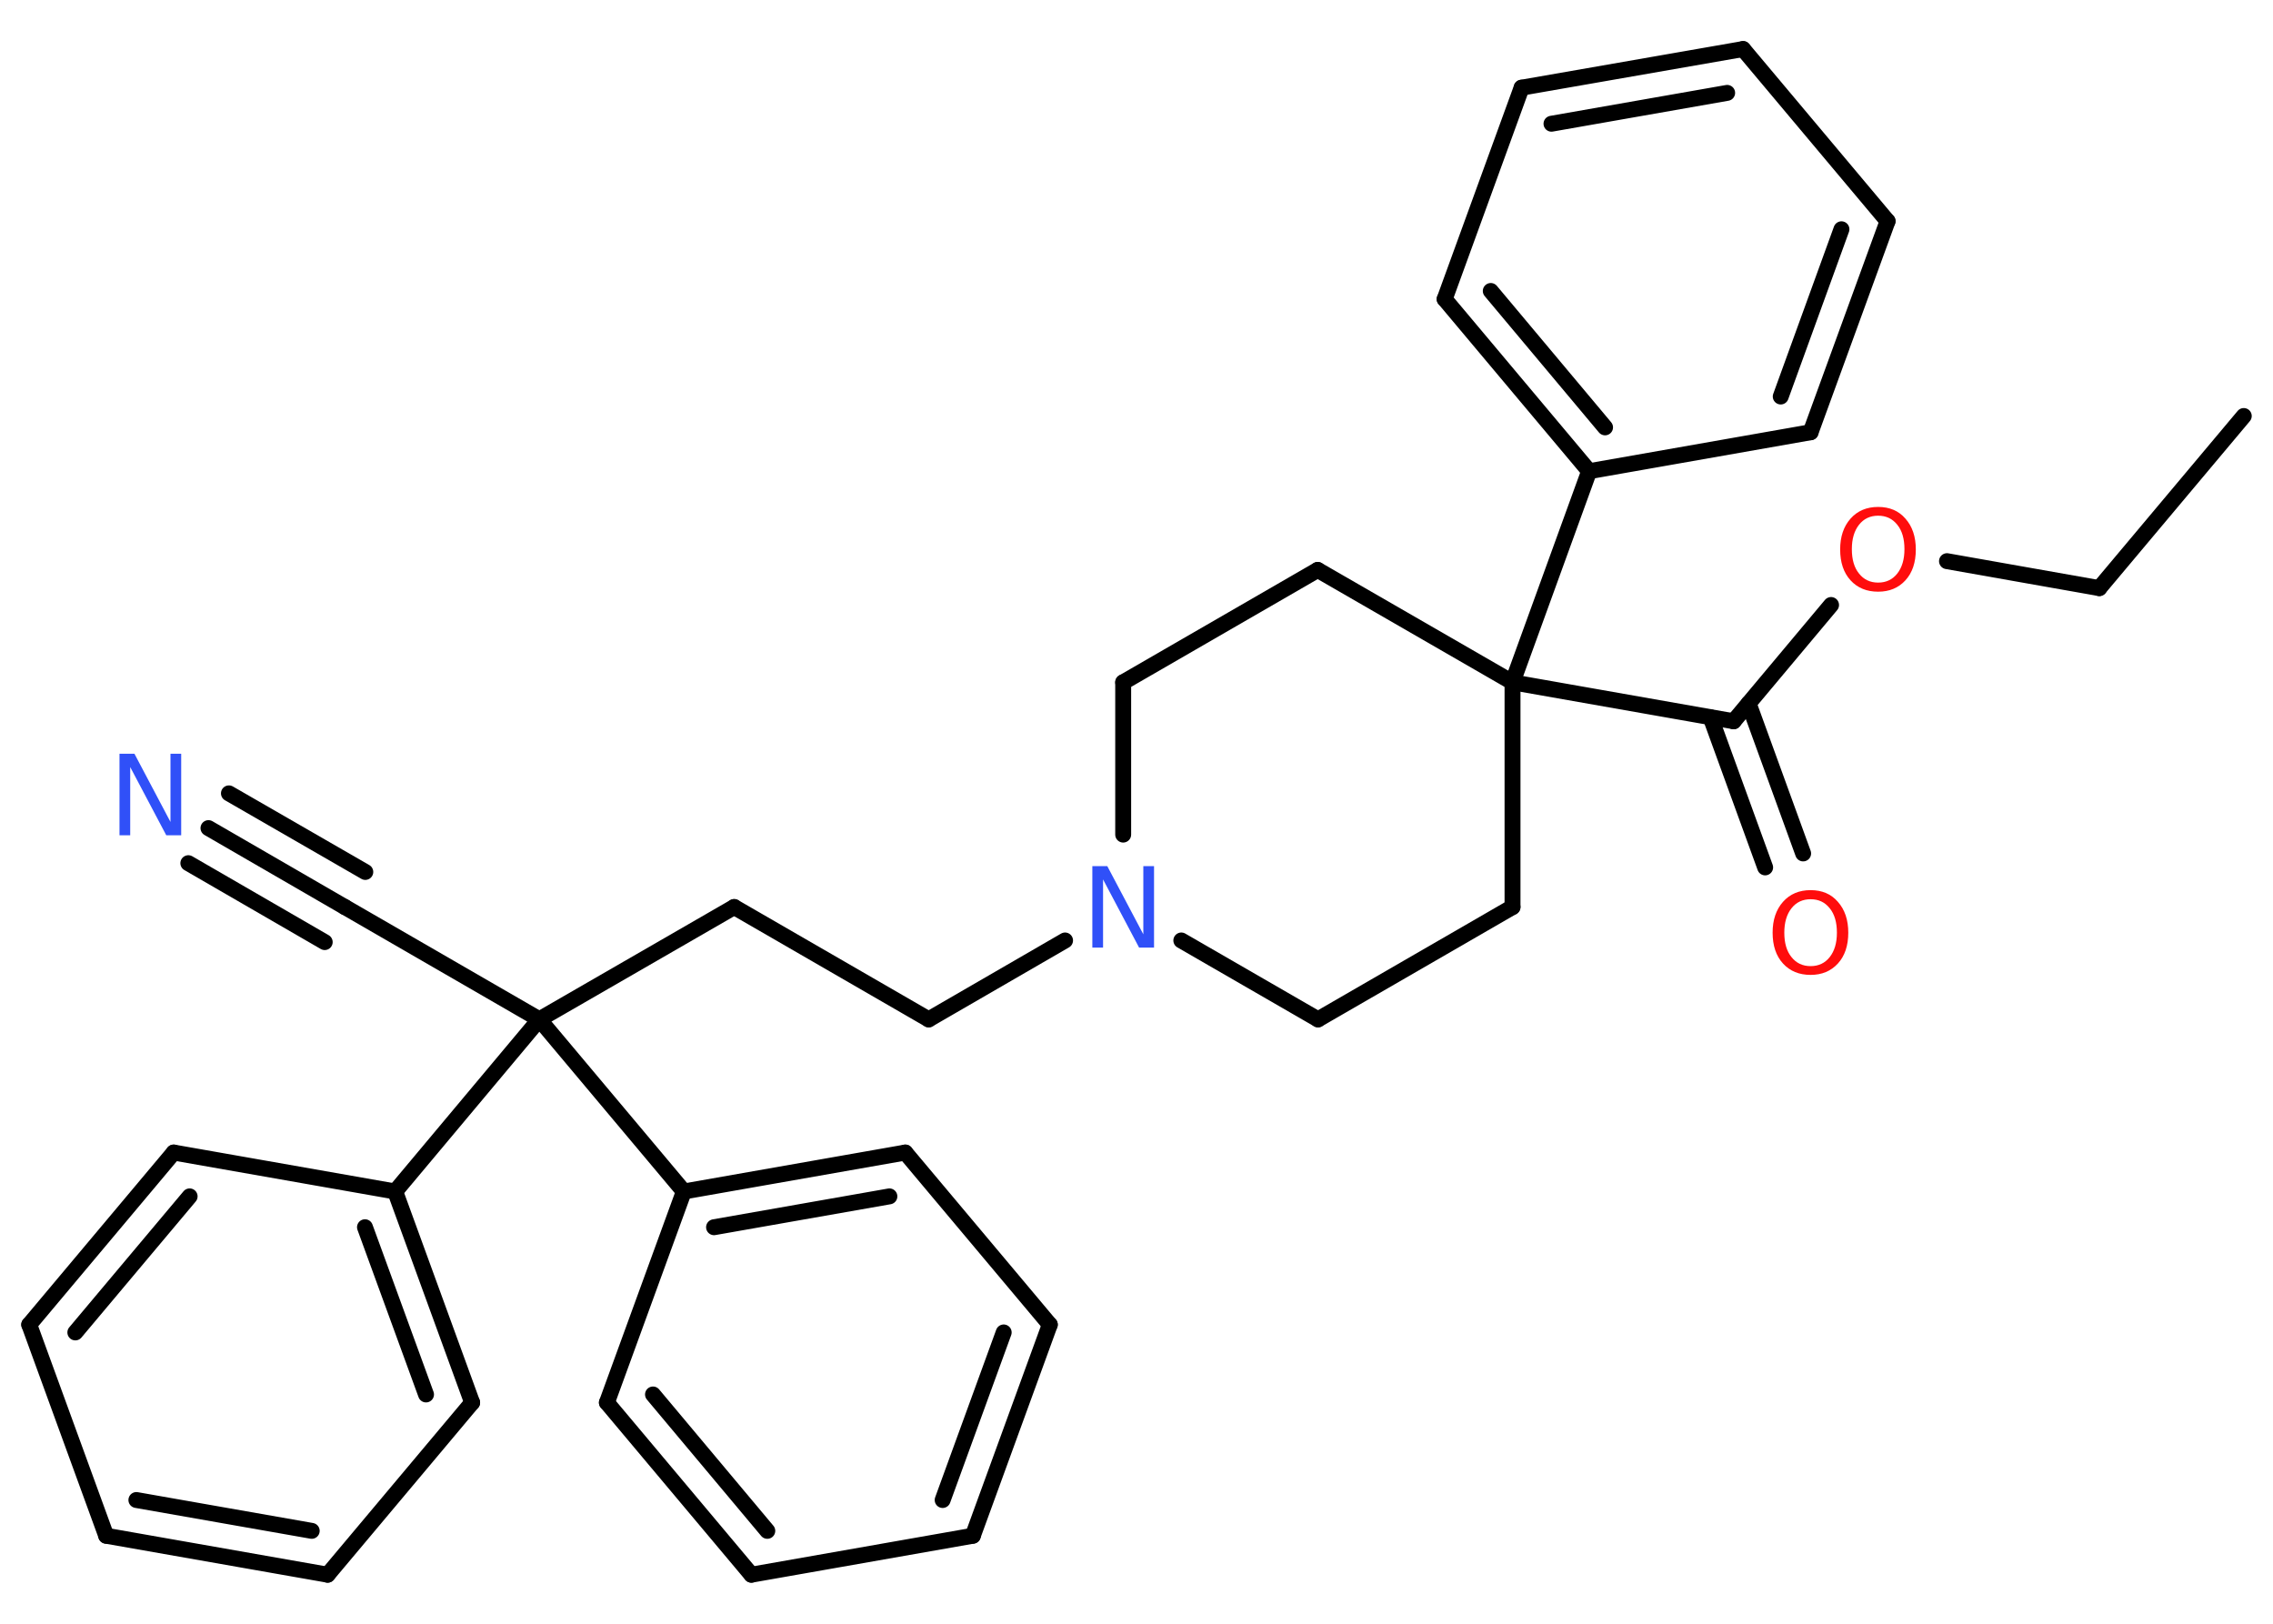 <?xml version='1.0' encoding='UTF-8'?>
<!DOCTYPE svg PUBLIC "-//W3C//DTD SVG 1.1//EN" "http://www.w3.org/Graphics/SVG/1.1/DTD/svg11.dtd">
<svg version='1.2' xmlns='http://www.w3.org/2000/svg' xmlns:xlink='http://www.w3.org/1999/xlink' width='70.0mm' height='50.0mm' viewBox='0 0 70.0 50.0'>
  <desc>Generated by the Chemistry Development Kit (http://github.com/cdk)</desc>
  <g stroke-linecap='round' stroke-linejoin='round' stroke='#000000' stroke-width='.49' fill='#FF0D0D'>
    <rect x='.0' y='.0' width='70.0' height='50.0' fill='#FFFFFF' stroke='none'/>
    <g id='mol1' class='mol'>
      <line id='mol1bnd1' class='bond' x1='69.1' y1='12.81' x2='64.65' y2='18.11'/>
      <line id='mol1bnd2' class='bond' x1='64.65' y1='18.11' x2='59.96' y2='17.28'/>
      <line id='mol1bnd3' class='bond' x1='56.39' y1='18.63' x2='53.39' y2='22.21'/>
      <g id='mol1bnd4' class='bond'>
        <line x1='53.85' y1='21.66' x2='55.53' y2='26.28'/>
        <line x1='52.68' y1='22.09' x2='54.36' y2='26.71'/>
      </g>
      <line id='mol1bnd5' class='bond' x1='53.39' y1='22.21' x2='46.58' y2='21.01'/>
      <line id='mol1bnd6' class='bond' x1='46.58' y1='21.01' x2='40.58' y2='17.55'/>
      <line id='mol1bnd7' class='bond' x1='40.58' y1='17.55' x2='34.59' y2='21.01'/>
      <line id='mol1bnd8' class='bond' x1='34.59' y1='21.01' x2='34.59' y2='25.7'/>
      <line id='mol1bnd9' class='bond' x1='32.8' y1='28.96' x2='28.6' y2='31.39'/>
      <line id='mol1bnd10' class='bond' x1='28.6' y1='31.39' x2='22.61' y2='27.93'/>
      <line id='mol1bnd11' class='bond' x1='22.61' y1='27.93' x2='16.61' y2='31.39'/>
      <line id='mol1bnd12' class='bond' x1='16.61' y1='31.39' x2='10.62' y2='27.93'/>
      <g id='mol1bnd13' class='bond'>
        <line x1='10.62' y1='27.93' x2='6.42' y2='25.5'/>
        <line x1='10.0' y1='29.01' x2='5.8' y2='26.58'/>
        <line x1='11.25' y1='26.85' x2='7.05' y2='24.43'/>
      </g>
      <line id='mol1bnd14' class='bond' x1='16.61' y1='31.39' x2='12.17' y2='36.69'/>
      <g id='mol1bnd15' class='bond'>
        <line x1='14.54' y1='43.19' x2='12.17' y2='36.69'/>
        <line x1='13.12' y1='42.94' x2='11.24' y2='37.79'/>
      </g>
      <line id='mol1bnd16' class='bond' x1='14.54' y1='43.19' x2='10.09' y2='48.49'/>
      <g id='mol1bnd17' class='bond'>
        <line x1='3.27' y1='47.29' x2='10.09' y2='48.49'/>
        <line x1='4.2' y1='46.19' x2='9.6' y2='47.14'/>
      </g>
      <line id='mol1bnd18' class='bond' x1='3.27' y1='47.29' x2='.9' y2='40.79'/>
      <g id='mol1bnd19' class='bond'>
        <line x1='5.35' y1='35.49' x2='.9' y2='40.79'/>
        <line x1='5.84' y1='36.84' x2='2.32' y2='41.03'/>
      </g>
      <line id='mol1bnd20' class='bond' x1='12.17' y1='36.69' x2='5.35' y2='35.49'/>
      <line id='mol1bnd21' class='bond' x1='16.61' y1='31.39' x2='21.06' y2='36.69'/>
      <g id='mol1bnd22' class='bond'>
        <line x1='27.88' y1='35.49' x2='21.06' y2='36.69'/>
        <line x1='27.39' y1='36.84' x2='21.99' y2='37.79'/>
      </g>
      <line id='mol1bnd23' class='bond' x1='27.88' y1='35.49' x2='32.33' y2='40.79'/>
      <g id='mol1bnd24' class='bond'>
        <line x1='29.96' y1='47.29' x2='32.33' y2='40.79'/>
        <line x1='29.03' y1='46.19' x2='30.91' y2='41.03'/>
      </g>
      <line id='mol1bnd25' class='bond' x1='29.96' y1='47.29' x2='23.14' y2='48.49'/>
      <g id='mol1bnd26' class='bond'>
        <line x1='18.69' y1='43.19' x2='23.14' y2='48.49'/>
        <line x1='20.11' y1='42.94' x2='23.63' y2='47.14'/>
      </g>
      <line id='mol1bnd27' class='bond' x1='21.06' y1='36.69' x2='18.69' y2='43.19'/>
      <line id='mol1bnd28' class='bond' x1='36.38' y1='28.96' x2='40.59' y2='31.39'/>
      <line id='mol1bnd29' class='bond' x1='40.59' y1='31.39' x2='46.58' y2='27.93'/>
      <line id='mol1bnd30' class='bond' x1='46.58' y1='21.01' x2='46.58' y2='27.93'/>
      <line id='mol1bnd31' class='bond' x1='46.58' y1='21.01' x2='48.94' y2='14.51'/>
      <g id='mol1bnd32' class='bond'>
        <line x1='44.49' y1='9.21' x2='48.94' y2='14.51'/>
        <line x1='45.91' y1='8.96' x2='49.43' y2='13.16'/>
      </g>
      <line id='mol1bnd33' class='bond' x1='44.49' y1='9.21' x2='46.86' y2='2.7'/>
      <g id='mol1bnd34' class='bond'>
        <line x1='53.68' y1='1.51' x2='46.86' y2='2.7'/>
        <line x1='53.19' y1='2.86' x2='47.78' y2='3.81'/>
      </g>
      <line id='mol1bnd35' class='bond' x1='53.68' y1='1.51' x2='58.13' y2='6.81'/>
      <g id='mol1bnd36' class='bond'>
        <line x1='55.76' y1='13.31' x2='58.13' y2='6.81'/>
        <line x1='54.84' y1='12.21' x2='56.71' y2='7.06'/>
      </g>
      <line id='mol1bnd37' class='bond' x1='48.94' y1='14.51' x2='55.76' y2='13.31'/>
      <path id='mol1atm3' class='atom' d='M57.84 15.88q-.37 .0 -.59 .28q-.22 .28 -.22 .75q.0 .48 .22 .75q.22 .28 .59 .28q.37 .0 .59 -.28q.22 -.28 .22 -.75q.0 -.48 -.22 -.75q-.22 -.28 -.59 -.28zM57.84 15.61q.53 .0 .84 .36q.32 .36 .32 .95q.0 .6 -.32 .95q-.32 .35 -.84 .35q-.53 .0 -.85 -.35q-.32 -.35 -.32 -.95q.0 -.59 .32 -.95q.32 -.36 .85 -.36z' stroke='none'/>
      <path id='mol1atm5' class='atom' d='M55.76 27.69q-.37 .0 -.59 .28q-.22 .28 -.22 .75q.0 .48 .22 .75q.22 .28 .59 .28q.37 .0 .59 -.28q.22 -.28 .22 -.75q.0 -.48 -.22 -.75q-.22 -.28 -.59 -.28zM55.76 27.41q.53 .0 .84 .36q.32 .36 .32 .95q.0 .6 -.32 .95q-.32 .35 -.84 .35q-.53 .0 -.85 -.35q-.32 -.35 -.32 -.95q.0 -.59 .32 -.95q.32 -.36 .85 -.36z' stroke='none'/>
      <path id='mol1atm9' class='atom' d='M33.64 26.67h.46l1.11 2.1v-2.1h.33v2.51h-.46l-1.11 -2.1v2.1h-.33v-2.51z' stroke='none' fill='#3050F8'/>
      <path id='mol1atm14' class='atom' d='M3.68 23.21h.46l1.11 2.1v-2.1h.33v2.51h-.46l-1.11 -2.1v2.1h-.33v-2.51z' stroke='none' fill='#3050F8'/>
    </g>
  </g>
</svg>
